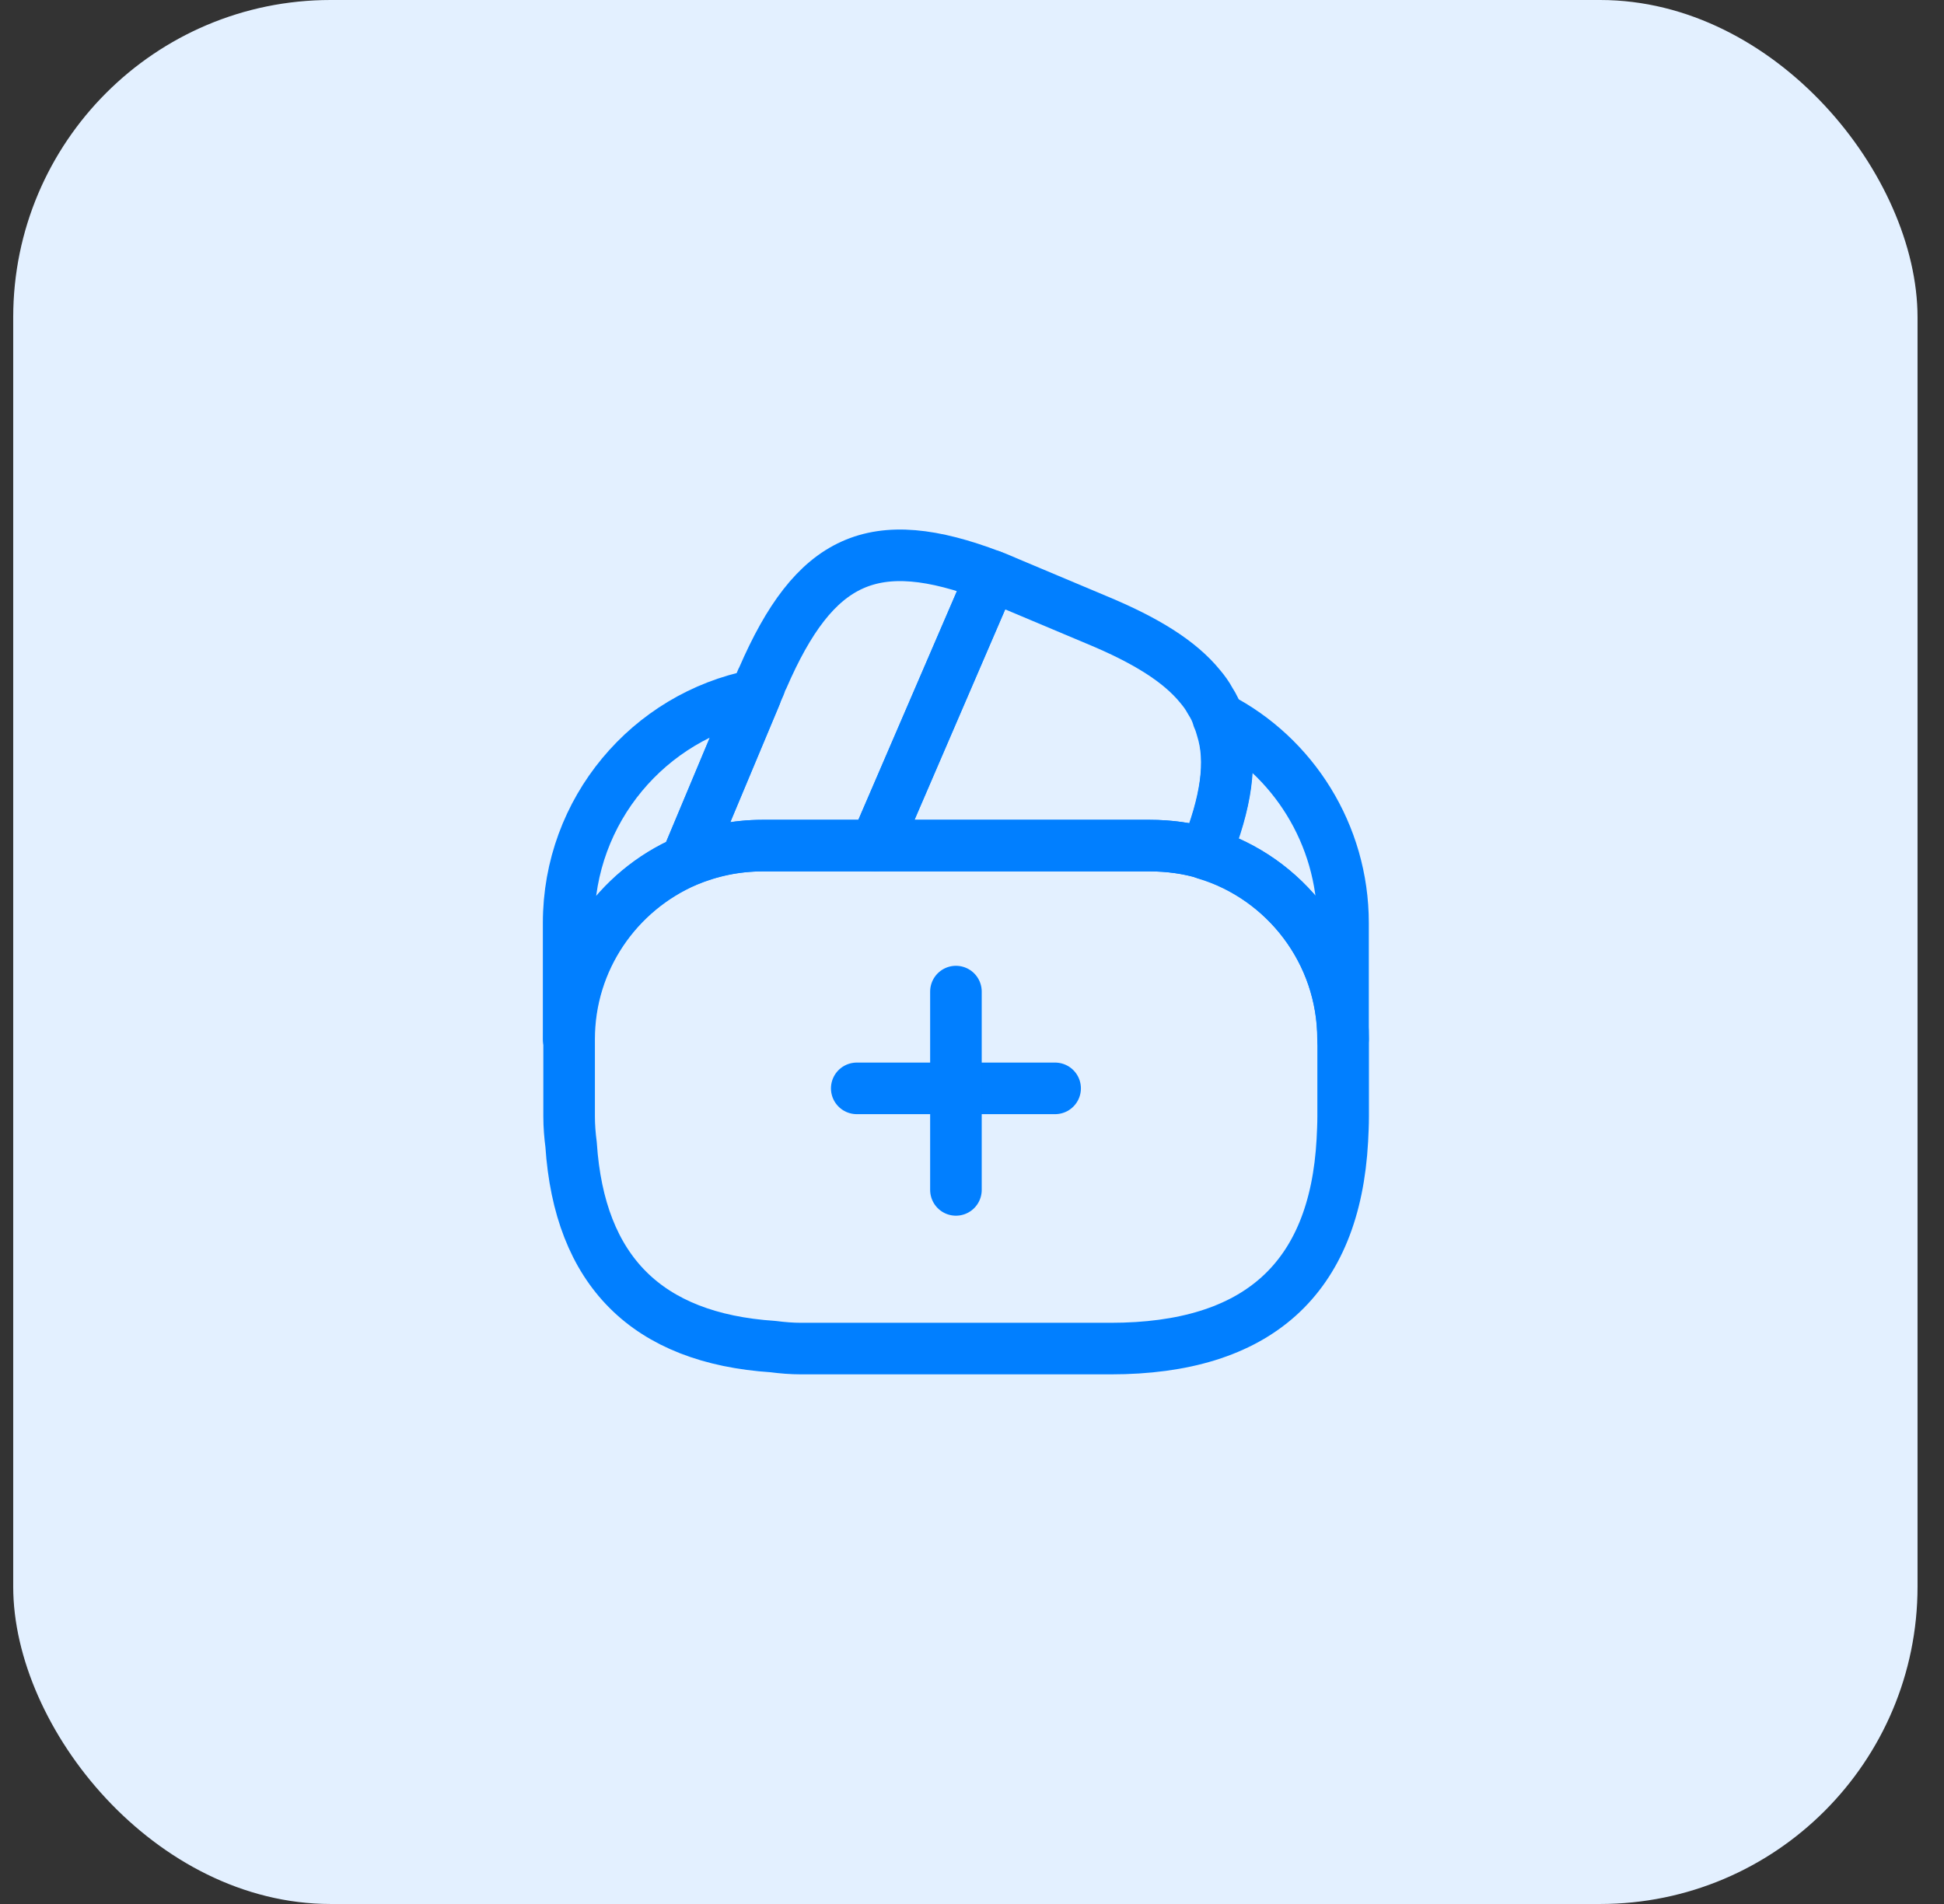 <svg width="49" height="48" viewBox="0 0 49 48" fill="none" xmlns="http://www.w3.org/2000/svg">
<rect x="0" y="0" width="49" height="48" fill="#333333" stroke="none"/>
<rect x="0.333" width="48" height="48" rx="8" fill="#E3F0FF"/>
<path d="M26.595 27.438H21.595" stroke="#017FFF" stroke-width="1.3" stroke-miterlimit="10" stroke-linecap="round" stroke-linejoin="round"/>
<path d="M24.095 24.998V29.998" stroke="#017FFF" stroke-width="1.3" stroke-miterlimit="10" stroke-linecap="round" stroke-linejoin="round"/>
<path d="M24.993 14.518L24.963 14.588L22.063 21.318H19.213C18.533 21.318 17.883 21.458 17.293 21.708L19.043 17.528L19.083 17.428L19.153 17.268C19.173 17.208 19.193 17.148 19.223 17.098C20.533 14.068 22.013 13.378 24.993 14.518Z" stroke="#017FFF" stroke-width="1.3" stroke-linecap="round" stroke-linejoin="round"/>
<path d="M30.384 21.518C29.933 21.378 29.453 21.318 28.974 21.318H22.064L24.963 14.588L24.994 14.518C25.143 14.568 25.284 14.638 25.433 14.698L27.643 15.628C28.873 16.138 29.733 16.668 30.253 17.308C30.354 17.428 30.433 17.538 30.503 17.668C30.593 17.808 30.663 17.948 30.703 18.098C30.744 18.188 30.773 18.278 30.794 18.358C31.064 19.198 30.904 20.228 30.384 21.518Z" stroke="#017FFF" stroke-width="1.3" stroke-linecap="round" stroke-linejoin="round"/>
<path d="M33.855 26.198V28.148C33.855 28.348 33.845 28.548 33.835 28.748C33.645 32.238 31.695 33.998 27.995 33.998H20.195C19.955 33.998 19.715 33.978 19.485 33.948C16.305 33.738 14.605 32.038 14.395 28.858C14.365 28.628 14.345 28.388 14.345 28.148V26.198C14.345 24.188 15.565 22.458 17.305 21.708C17.905 21.458 18.545 21.318 19.225 21.318H28.985C29.475 21.318 29.955 21.388 30.395 21.518C32.385 22.128 33.855 23.988 33.855 26.198Z" stroke="#017FFF" stroke-width="1.3" stroke-linecap="round" stroke-linejoin="round"/>
<path d="M19.043 17.527L17.293 21.707C15.553 22.457 14.333 24.187 14.333 26.197V23.267C14.333 20.427 16.353 18.057 19.043 17.527Z" stroke="#017FFF" stroke-width="1.3" stroke-linecap="round" stroke-linejoin="round"/>
<path d="M33.852 23.268V26.198C33.852 23.998 32.392 22.128 30.392 21.528C30.912 20.228 31.062 19.208 30.812 18.358C30.792 18.268 30.762 18.178 30.722 18.098C32.582 19.058 33.852 21.028 33.852 23.268Z" stroke="#017FFF" stroke-width="1.3" stroke-linecap="round" stroke-linejoin="round"/>
</svg>
